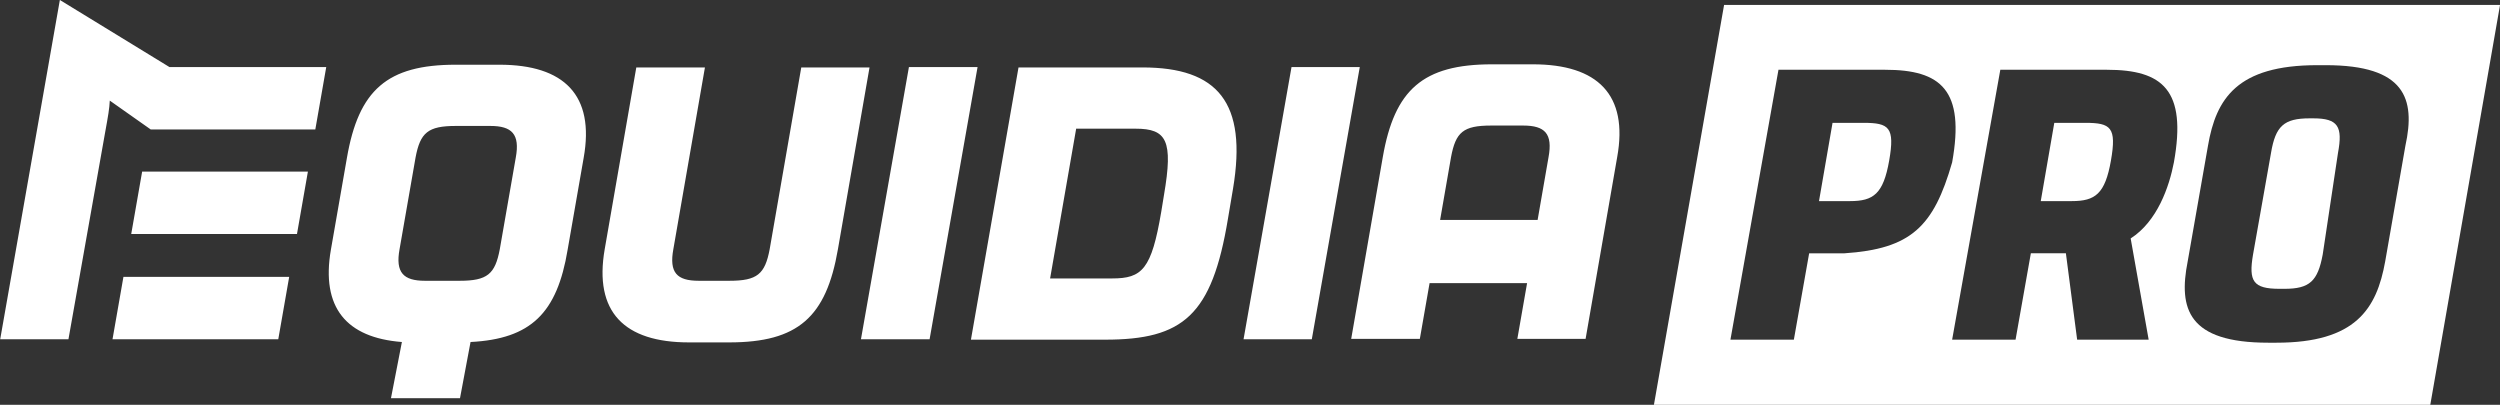 <svg version="1.1" viewBox="0 0 55.58 9" xmlns="http://www.w3.org/2000/svg">
 <rect x="0" y="0" width="55.58" height="9" fill="#333333" stroke="none"/>
 <defs>
  <style>.cls-1{fill:#090a3a;}</style>
 </defs>
 <g fill="#fff">
  <g transform="matrix(.045 0 0 .045 4.968 -.234)">
   <path class="st1" d="m-76.587 172.82h-33.72l29.481-167.63 54.144 33.142h77.459l-5.395 30.829h-81.312l-20.232-14.259c-0.193 4.046-0.771 7.322-2.312 15.8m3.661 102.12 5.395-30.829h81.891l-5.395 30.829zm91.139-52.025h-81.891l5.395-30.829h81.891zm85.744 53.373-5.202 27.746h-34.105l5.395-27.746c-27.361-2.119-40.078-16.956-35.068-45.666l7.9-45.281c5.78-33.527 19.846-46.051 53.759-46.051h21.581c31.985 0 47.207 15.029 41.62 46.051l-7.9 45.281c-5.202 31.407-18.112 44.125-47.978 45.666m-5.395-30.251c13.681 0 17.534-3.276 19.846-15.607l7.9-45.281c2.119-11.561-1.927-15.607-12.524-15.607h-17.149c-13.681 0-17.534 3.276-19.846 15.607l-7.9 45.281c-2.119 11.561 1.927 15.607 12.524 15.607zm87.286-105.4-15.607 89.791c-5.395 31.022 9.634 46.051 41.62 46.051h19.846c34.105 0 47.978-12.524 53.759-46.051l15.607-89.791h-33.72l-15.607 89.791c-2.312 12.332-6.166 15.607-19.846 15.607h-15.222c-10.79 0-14.644-4.046-12.524-15.607l15.607-89.791zm144.9 134.3 23.7-134.49h-33.912l-23.7 134.49zm43.932-134.3h61.273c37.188 0 51.832 17.342 44.703 59.925l-2.505 14.837c-7.9 47.786-22.159 59.732-60.695 59.732h-66.283zm28.517 30.059-12.91 74.183h30.637c14.837 0 19.461-4.432 24.278-32.949l1.349-8.285c4.624-26.976 1.349-32.756-14.066-32.756h-29.288zm116.38 104.24 23.7-134.49h-33.72l-23.7 134.49zm106.36-27.746h-48.171l-4.817 27.554h-33.912l15.607-89.791c5.78-33.334 19.846-45.859 53.951-45.859h20.232c31.985 0 47.208 15.029 41.62 45.859l-15.607 89.791h-33.72zm-42.968-31.215h48.171l5.395-31.022c2.119-11.561-1.734-15.607-12.524-15.607h-15.8c-13.873 0-17.534 3.276-19.846 15.607z" fill="#fff" stroke-width="1.927" Googl="true"/>
  </g>
  <path d="m38.33 0.109-1.56 8.891h17.26l1.551-8.891zm13.188 1.34h0.189c1.76 0 2 0.741 1.77 1.791l-0.449 2.57c-0.19 1.06-0.66 1.809-2.42 1.809h-0.18c-1.78 0-2.001-0.749-1.791-1.809l0.451-2.57c0.18-1.05 0.65-1.791 2.43-1.791zm-11.979 0.102h2.371c1.24 0 1.78 0.449 1.49 2.059-0.411 1.429-0.912 1.923-2.4 2.022h-0.779l-0.34 1.92h-1.41zm4.932 0h2.369c1.24 0 1.78 0.449 1.49 2.059-0.104 0.54-0.367 1.31-0.961 1.691l0.4 2.25h-1.59l-0.25-1.92h-0.779l-0.34 1.92h-1.41zm6.877 1.08c-0.57 0-0.759 0.17-0.859 0.77l-0.4 2.26c-0.1 0.59-1.57e-4 0.76 0.59 0.76h0.109c0.56 0 0.74-0.17 0.85-0.76l0.34-2.26c0.11-0.59 0.001-0.77-0.549-0.77zm-10.607 0.1-0.301 1.74h0.691c0.52 0 0.739-0.16 0.869-0.9s-3.13e-4 -0.84-0.57-0.84zm4.93 0-0.301 1.74h0.691c0.52 0 0.739-0.16 0.869-0.9s-3.13e-4 -0.84-0.57-0.84z"/>
 </g>
</svg>
